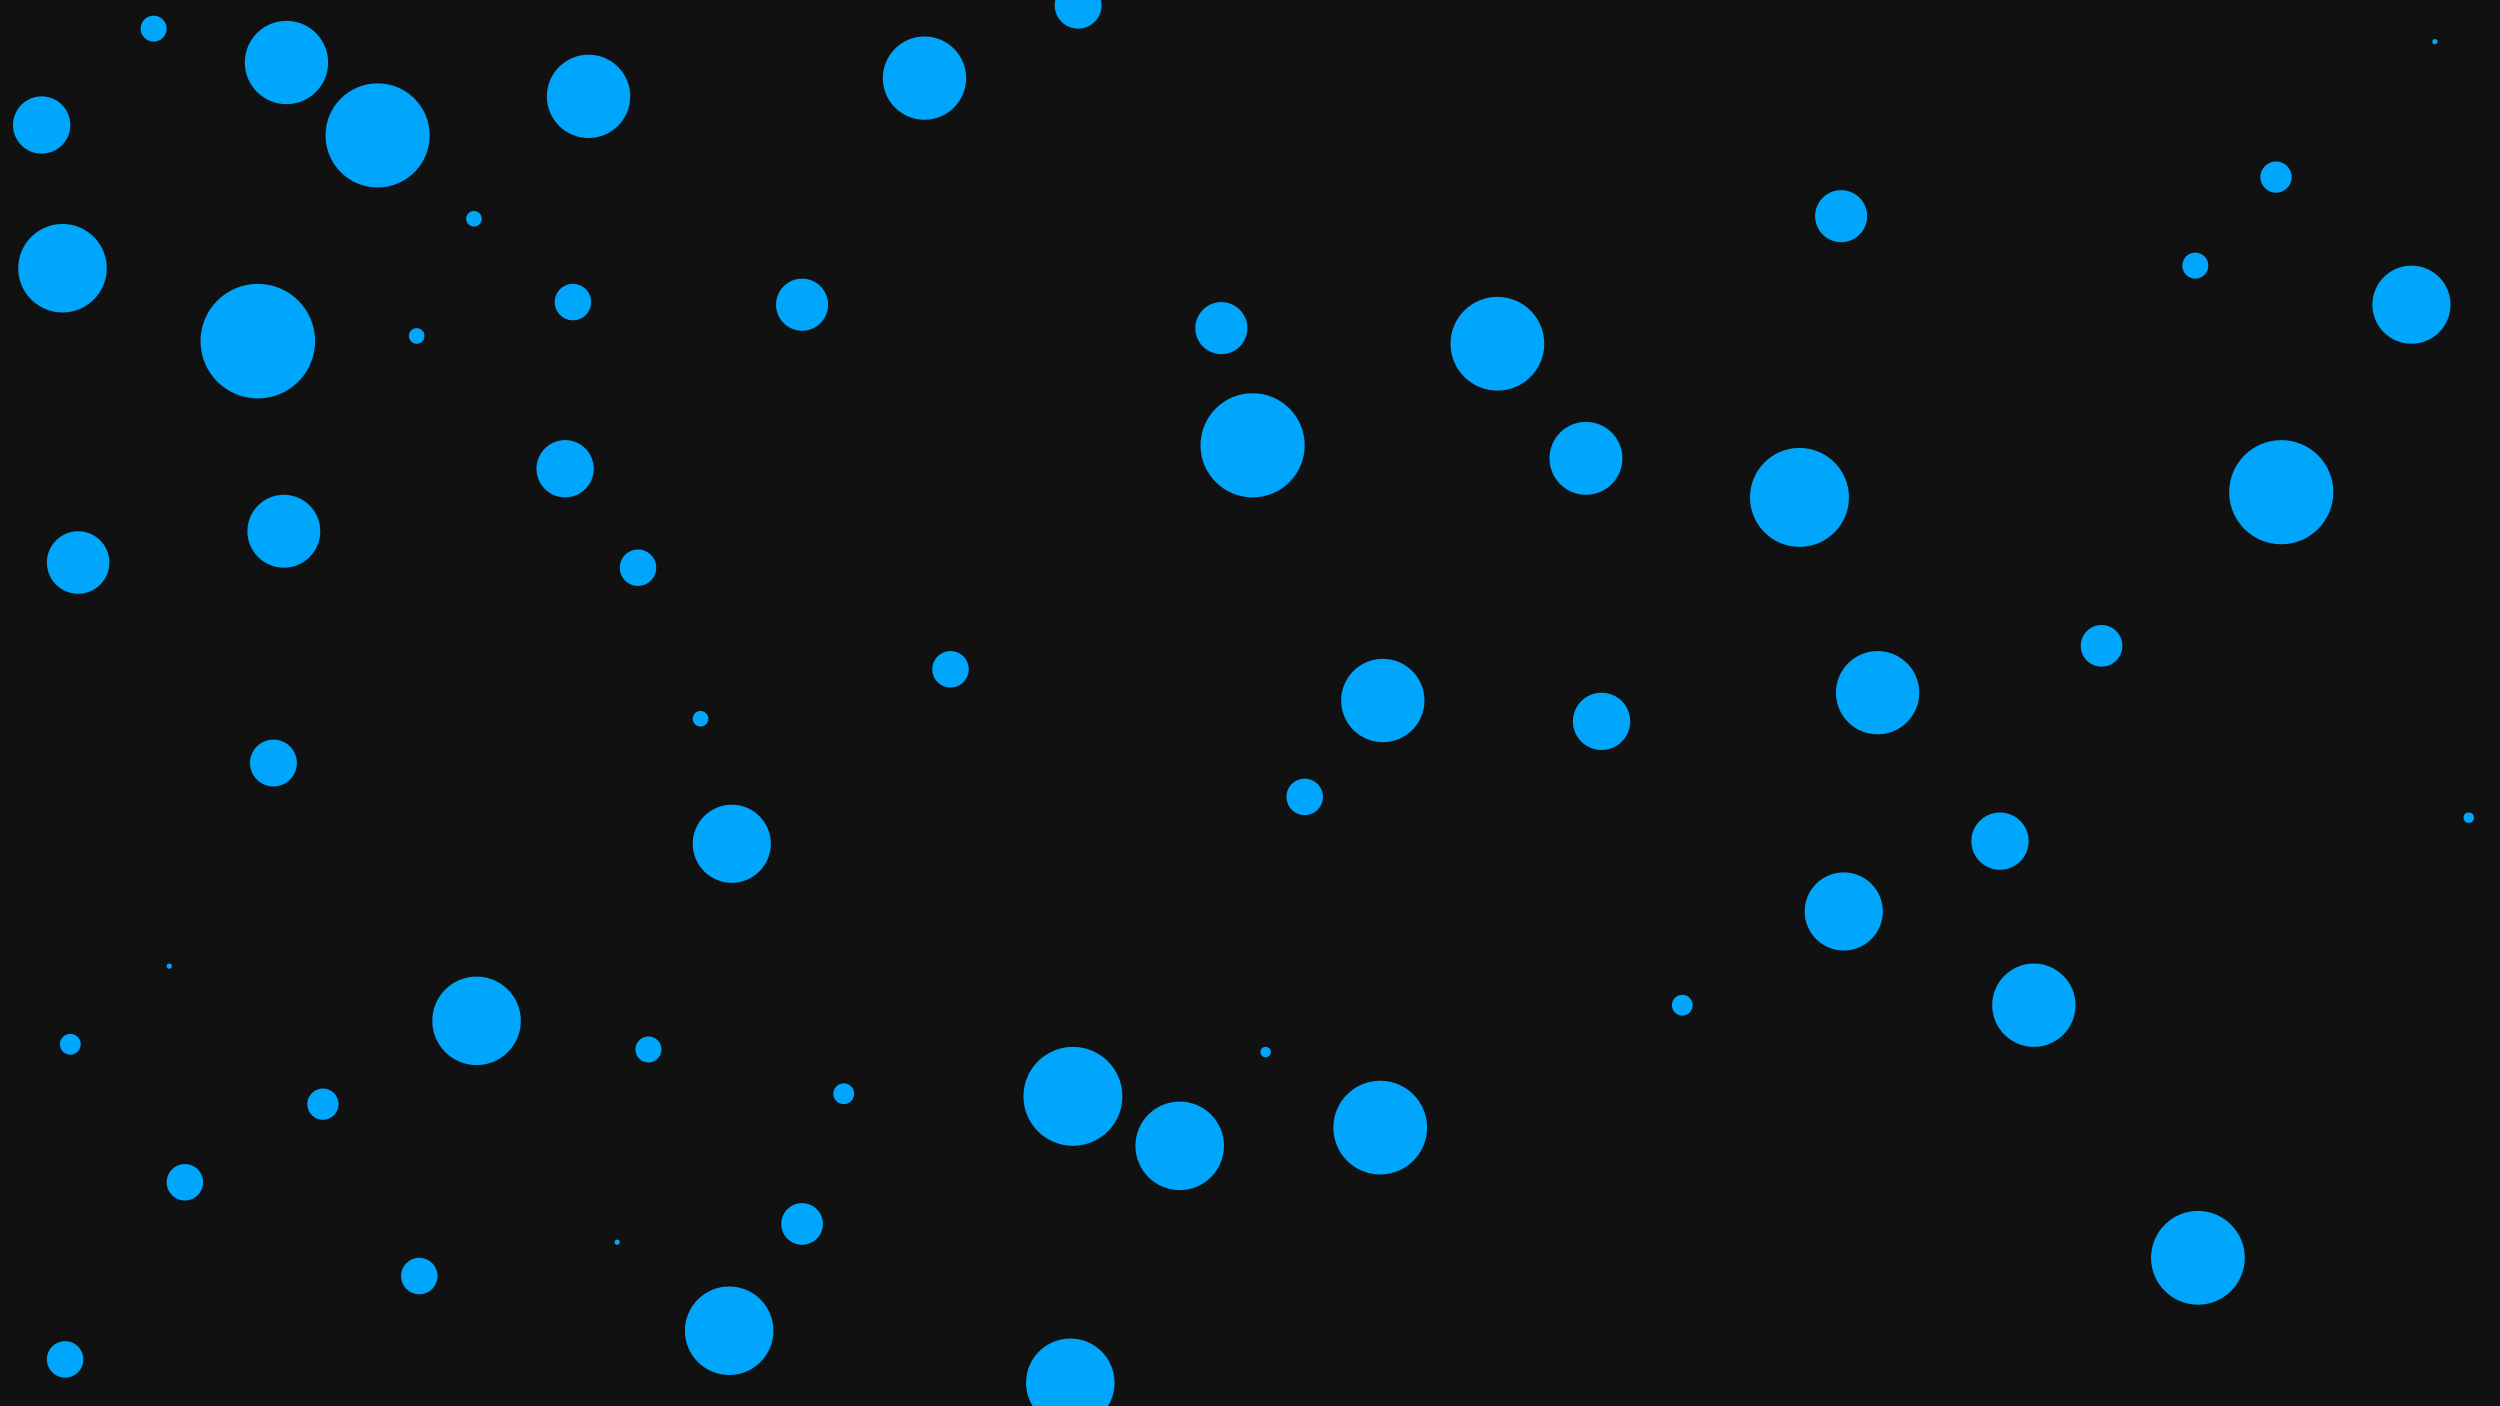 <svg id="visual" viewBox="0 0 960 540" width="960" height="540" xmlns="http://www.w3.org/2000/svg" xmlns:xlink="http://www.w3.org/1999/xlink" version="1.1"><rect x="0" y="0" width="960" height="540" fill="#111"></rect><g fill="#00a6fb"><circle r="22" cx="99" cy="131"></circle><circle r="2" cx="486" cy="404"></circle><circle r="5" cx="249" cy="403"></circle><circle r="9" cx="414" cy="2"></circle><circle r="14" cx="609" cy="176"></circle><circle r="11" cx="16" cy="48"></circle><circle r="7" cx="245" cy="218"></circle><circle r="9" cx="105" cy="293"></circle><circle r="16" cx="110" cy="24"></circle><circle r="15" cx="281" cy="324"></circle><circle r="18" cx="530" cy="433"></circle><circle r="12" cx="30" cy="216"></circle><circle r="7" cx="25" cy="522"></circle><circle r="16" cx="355" cy="30"></circle><circle r="4" cx="27" cy="401"></circle><circle r="18" cx="575" cy="132"></circle><circle r="1" cx="237" cy="477"></circle><circle r="4" cx="646" cy="386"></circle><circle r="3" cx="160" cy="129"></circle><circle r="10" cx="308" cy="117"></circle><circle r="19" cx="412" cy="421"></circle><circle r="10" cx="707" cy="83"></circle><circle r="1" cx="65" cy="371"></circle><circle r="17" cx="453" cy="440"></circle><circle r="17" cx="183" cy="392"></circle><circle r="16" cx="226" cy="37"></circle><circle r="7" cx="71" cy="454"></circle><circle r="6" cx="874" cy="68"></circle><circle r="14" cx="109" cy="204"></circle><circle r="7" cx="501" cy="306"></circle><circle r="18" cx="844" cy="483"></circle><circle r="7" cx="161" cy="490"></circle><circle r="6" cx="124" cy="424"></circle><circle r="3" cx="182" cy="84"></circle><circle r="8" cx="807" cy="248"></circle><circle r="5" cx="59" cy="11"></circle><circle r="3" cx="269" cy="276"></circle><circle r="2" cx="948" cy="314"></circle><circle r="19" cx="691" cy="191"></circle><circle r="16" cx="531" cy="269"></circle><circle r="1" cx="935" cy="16"></circle><circle r="20" cx="481" cy="171"></circle><circle r="15" cx="708" cy="350"></circle><circle r="8" cx="308" cy="470"></circle><circle r="7" cx="365" cy="257"></circle><circle r="15" cx="926" cy="117"></circle><circle r="16" cx="781" cy="386"></circle><circle r="5" cx="843" cy="102"></circle><circle r="17" cx="411" cy="531"></circle><circle r="7" cx="220" cy="116"></circle><circle r="11" cx="615" cy="277"></circle><circle r="4" cx="324" cy="420"></circle><circle r="11" cx="217" cy="180"></circle><circle r="17" cx="280" cy="511"></circle><circle r="16" cx="721" cy="266"></circle><circle r="10" cx="469" cy="126"></circle><circle r="20" cx="145" cy="52"></circle><circle r="11" cx="768" cy="323"></circle><circle r="20" cx="876" cy="189"></circle><circle r="17" cx="24" cy="103"></circle></g></svg>